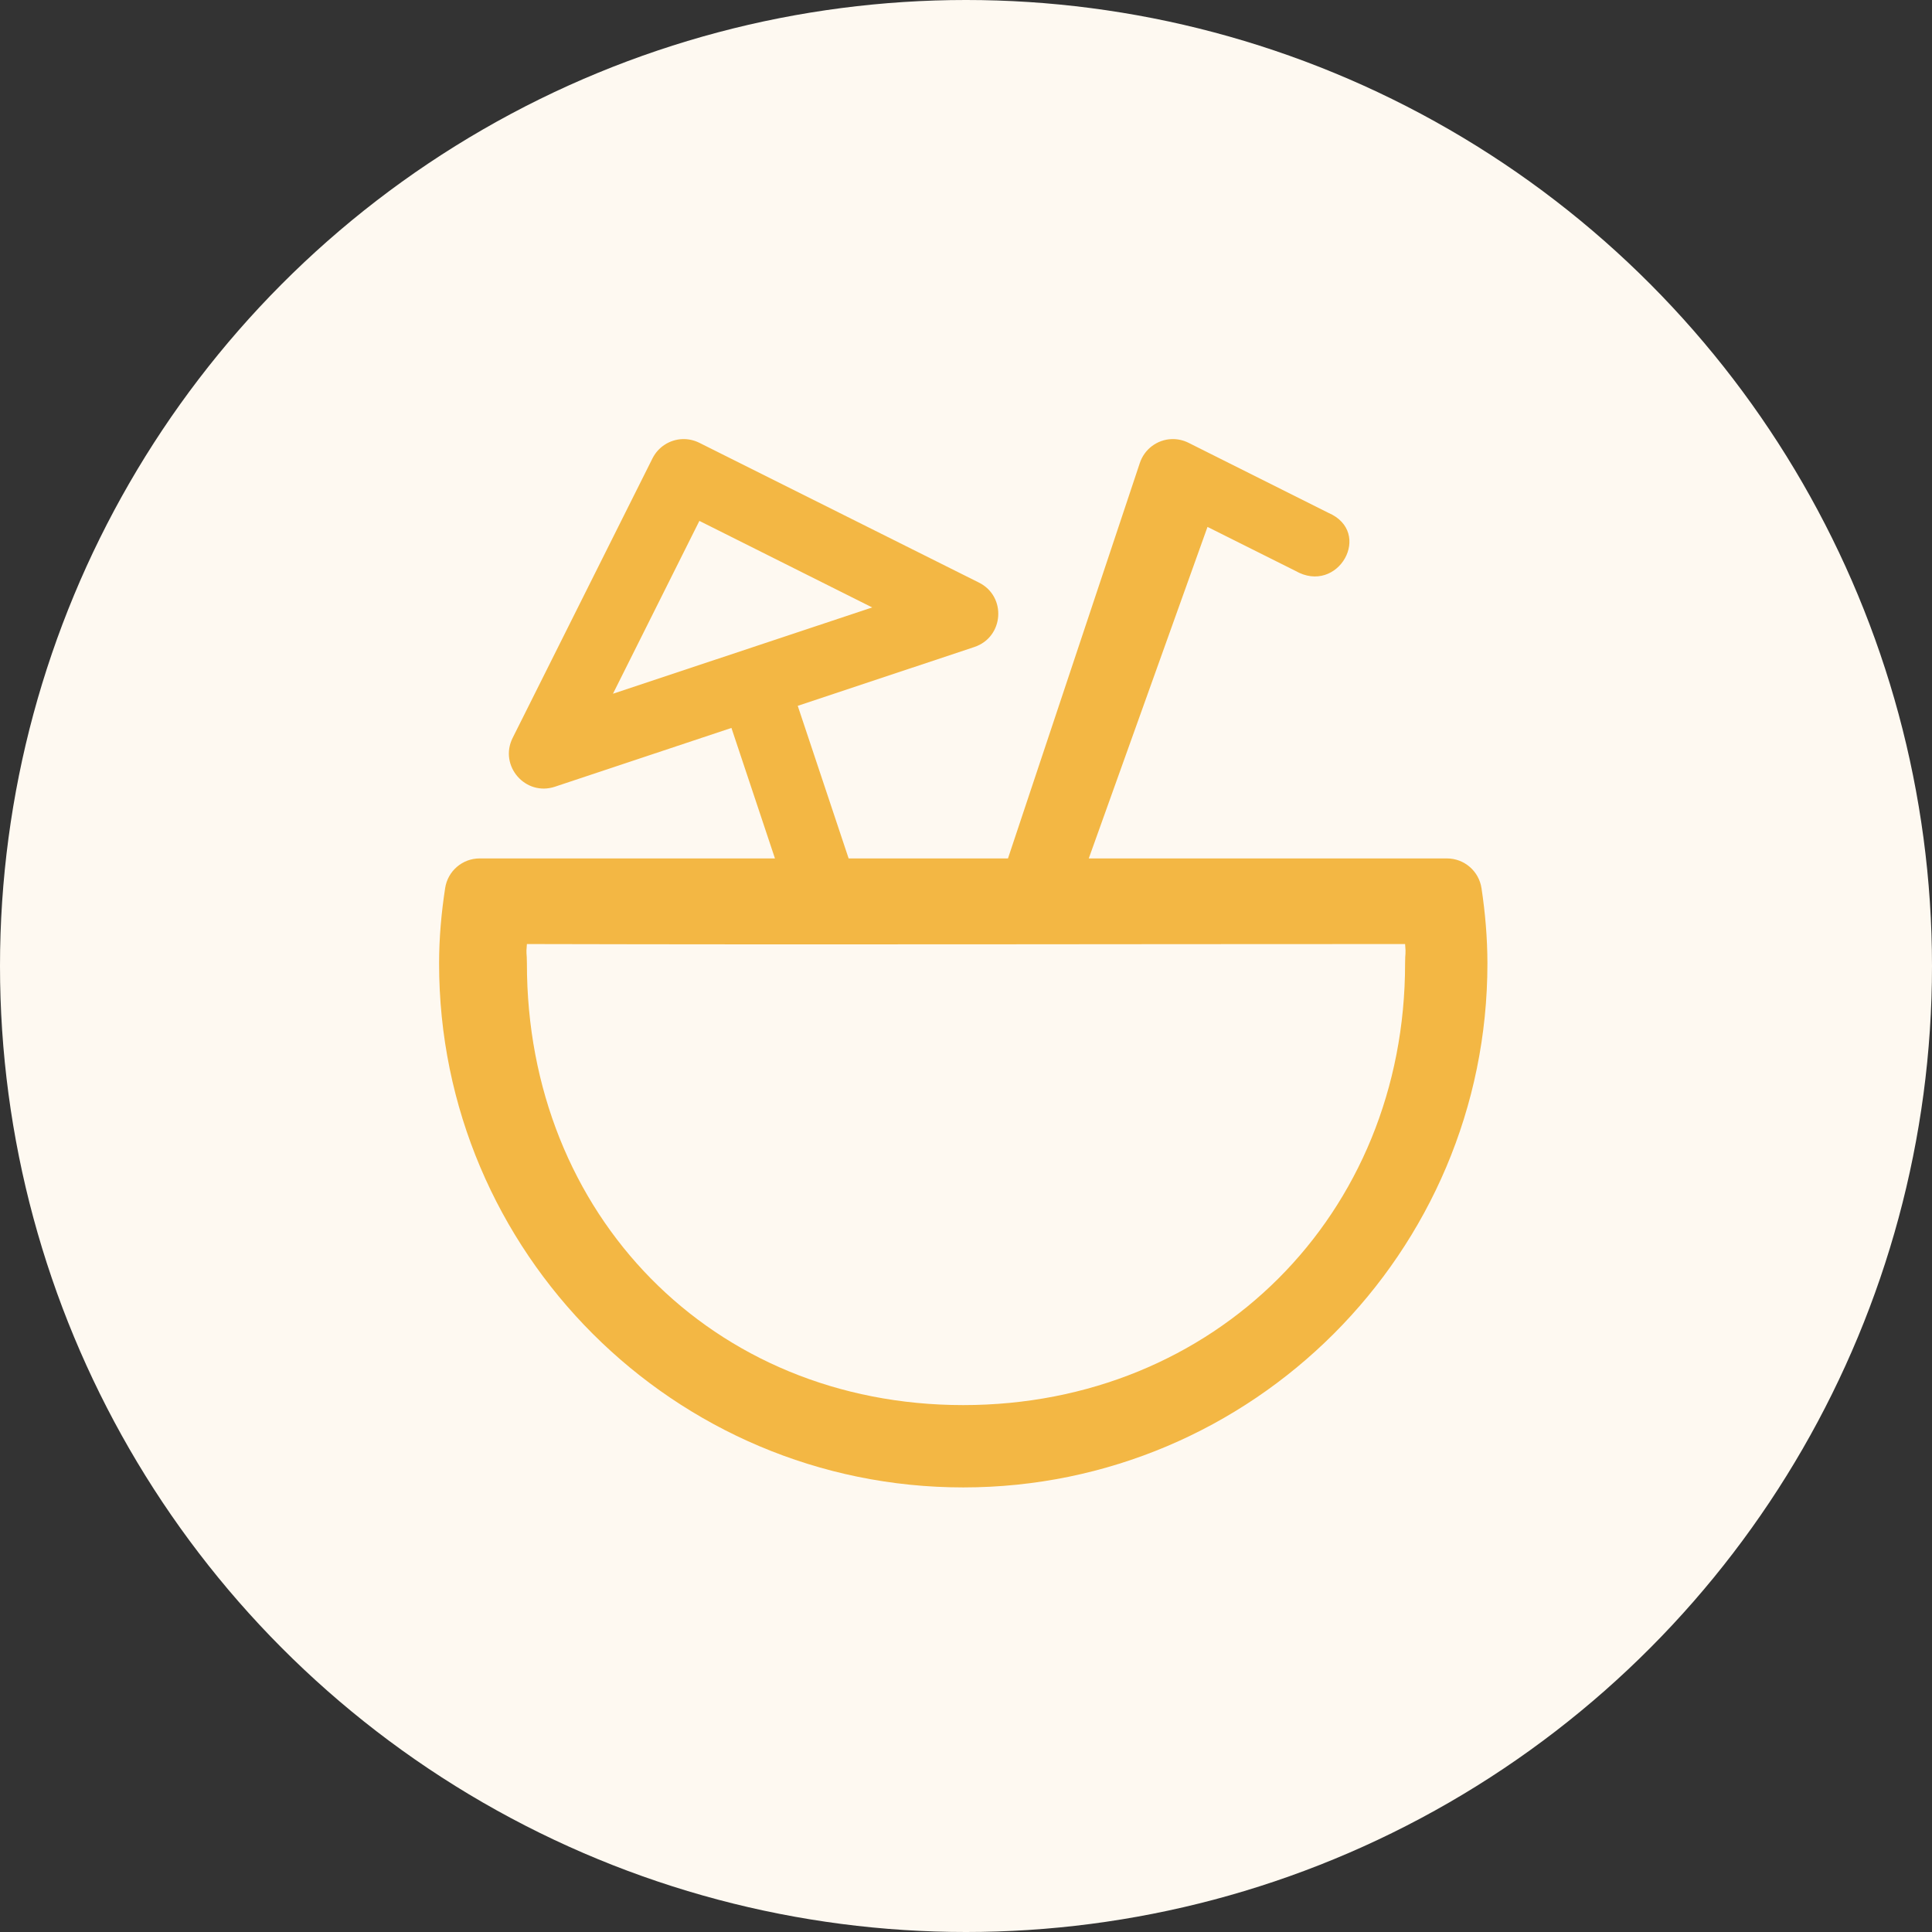 <svg width="44" height="44" viewBox="0 0 44 44" fill="none" xmlns="http://www.w3.org/2000/svg">
<rect x="0" y="0" width="44" height="44" fill="#333333" stroke="none"/>
<circle cx="22" cy="22" r="22" fill="#FEF9F1"/>
<g clip-path="url(#clip0_10123_22080)">
<path d="M15.543 10C15.251 10.011 14.989 10.18 14.859 10.441L11.675 16.806C11.359 17.44 11.966 18.14 12.638 17.917L16.658 16.578L17.649 19.55H10.924C10.531 19.55 10.197 19.837 10.138 20.226C10.052 20.786 10 21.358 10 21.937C9.995 28.521 15.354 33.875 21.937 33.875C28.521 33.875 33.879 28.521 33.875 21.937C33.874 21.359 33.825 20.788 33.74 20.227C33.681 19.838 33.346 19.55 32.953 19.55H24.796L27.5 12L29.5 13C30.476 13.562 31.285 12.121 30.25 11.678L27.069 10.085C26.95 10.025 26.818 9.996 26.684 10C26.353 10.012 26.064 10.229 25.959 10.544L22.956 19.55H19.327L18.168 16.075L22.19 14.735C22.864 14.511 22.93 13.583 22.293 13.267L15.928 10.085C15.808 10.025 15.676 9.996 15.543 10ZM15.928 11.863L19.864 13.834L13.96 15.799L15.928 11.863ZM12 21.5C18.878 21.517 25.137 21.5 32 21.5C32.023 21.766 32 21.675 32 21.939C32.003 27.661 27.661 32 21.937 32C16.214 32 11.996 27.661 12 21.939C12 21.675 11.976 21.766 12 21.5Z" fill="#F3B744"/>
</g>
<defs>
<clipPath id="clip0_10123_22080">
<rect width="24" height="24" fill="white" transform="translate(10 10)"/>
</clipPath>
</defs>
</svg>

